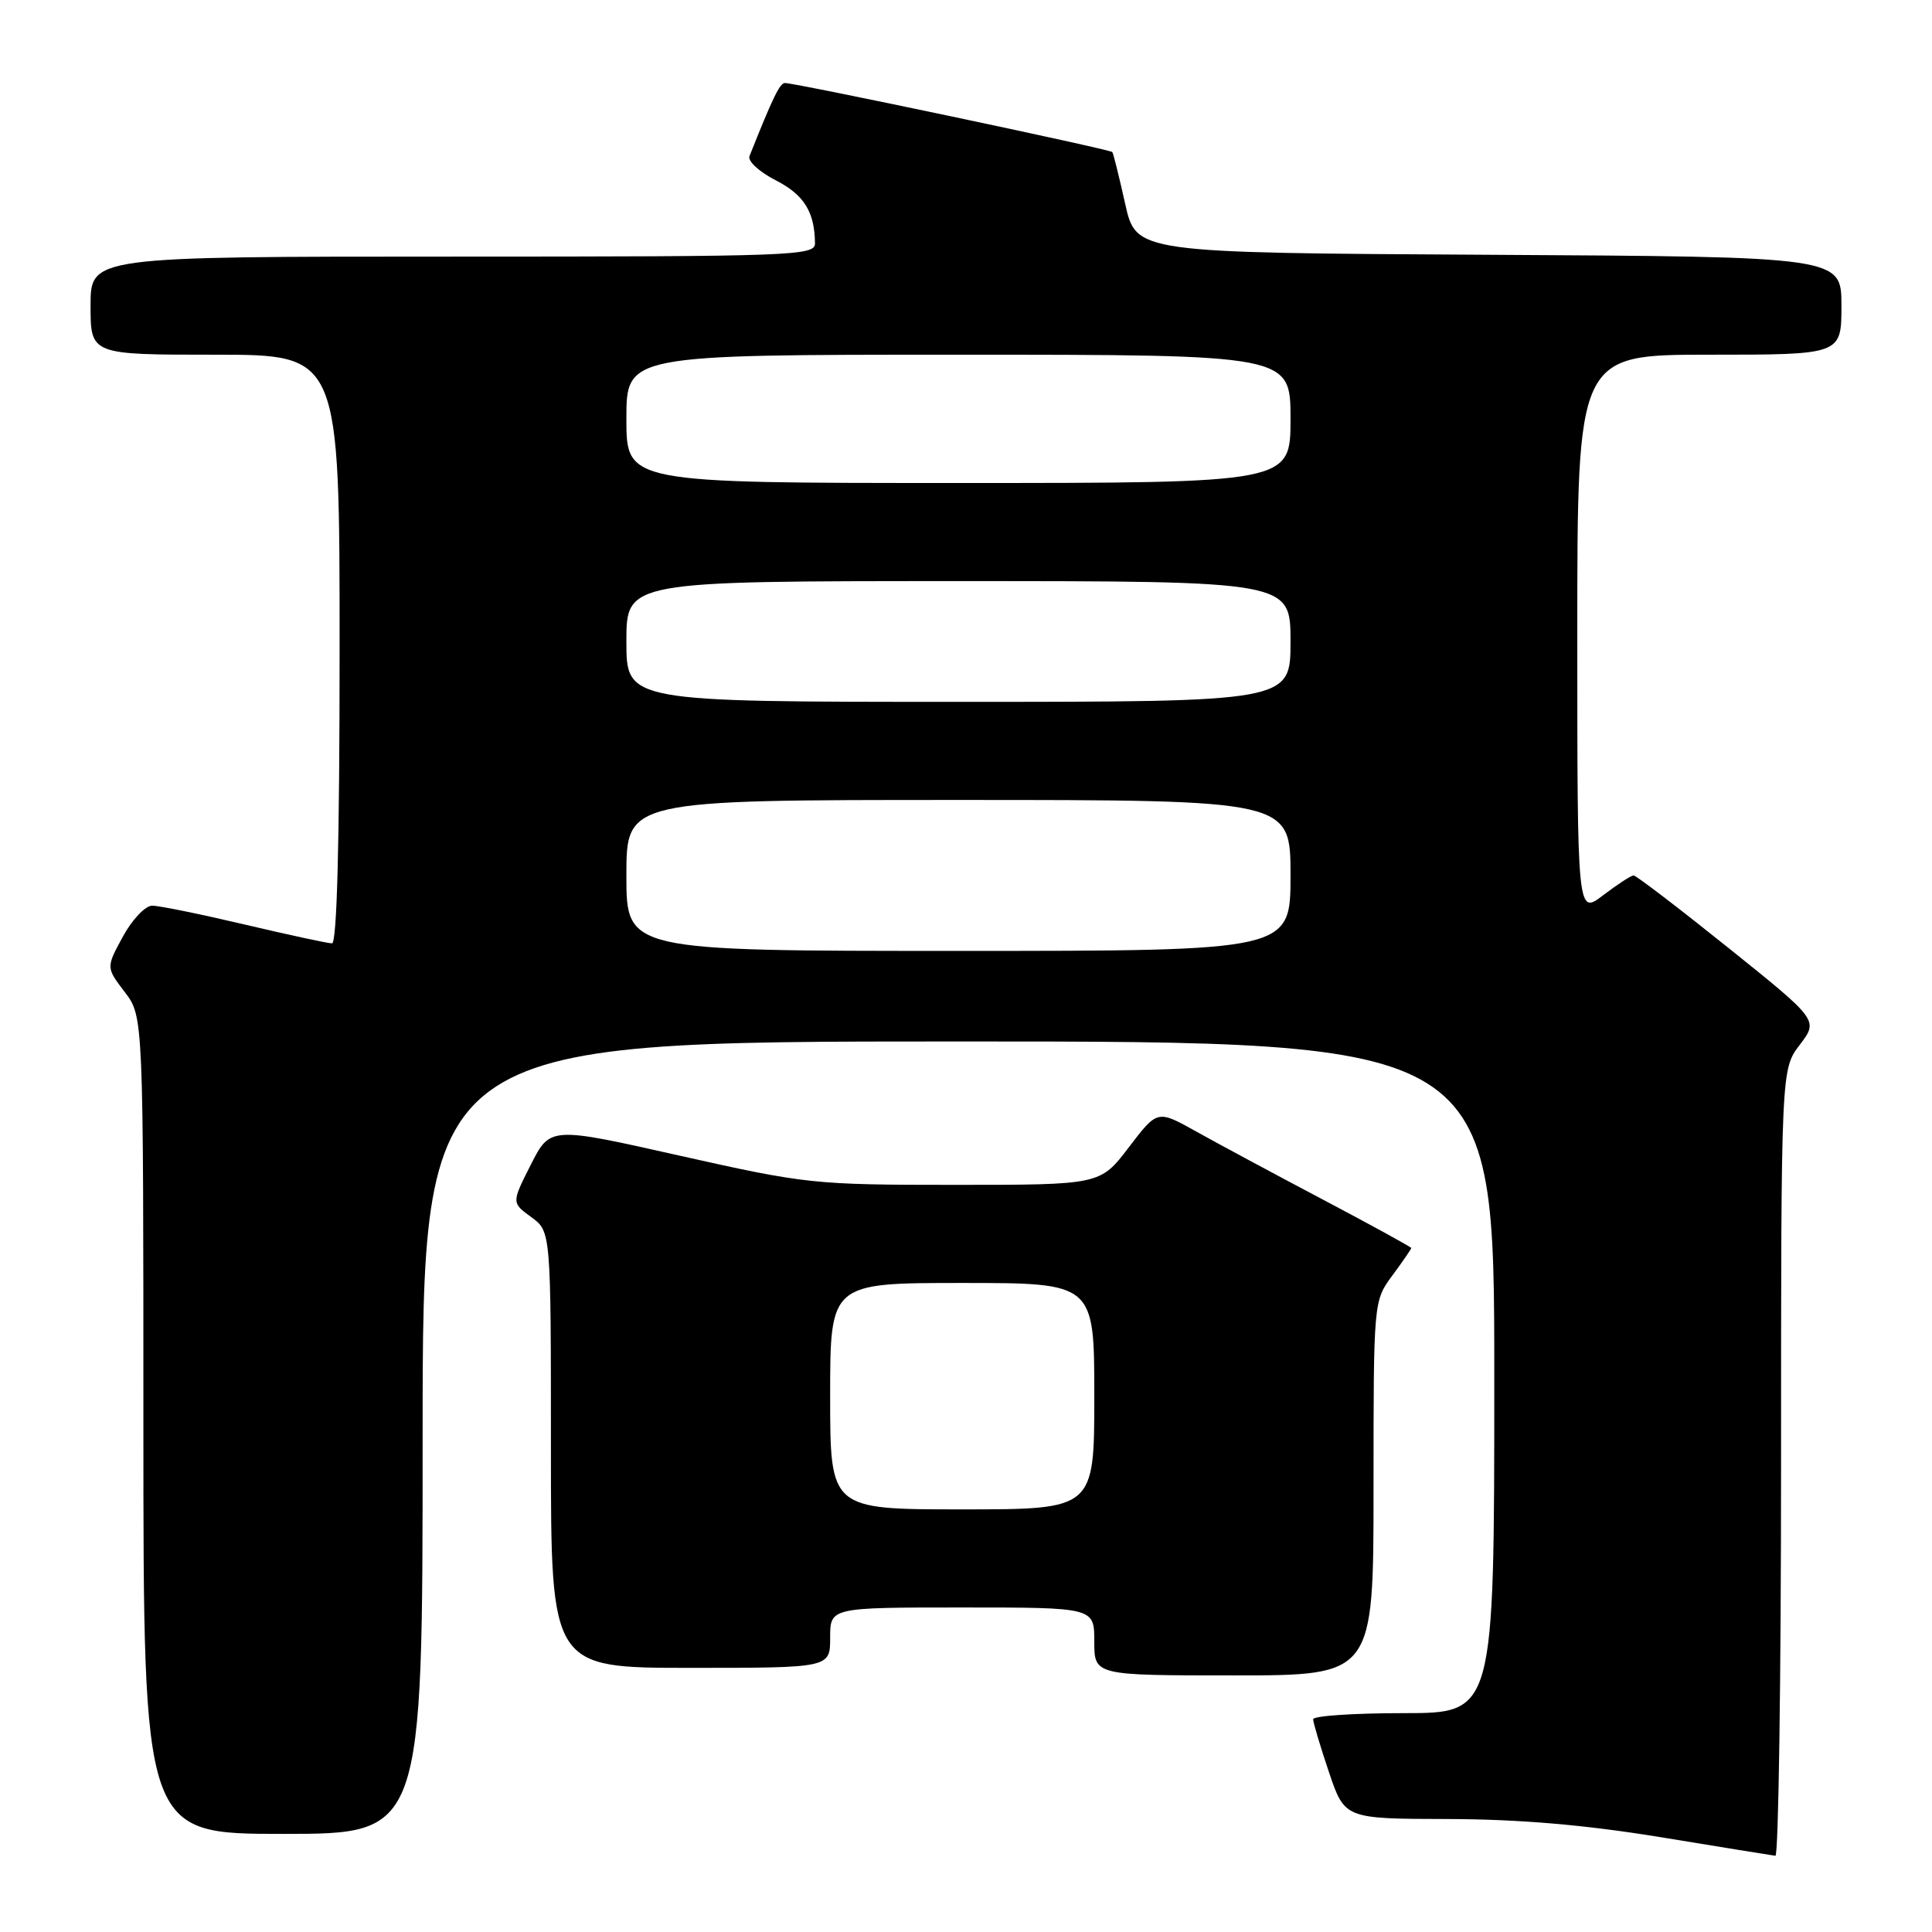 <?xml version="1.0" encoding="UTF-8" standalone="no"?>
<!DOCTYPE svg PUBLIC "-//W3C//DTD SVG 1.1//EN" "http://www.w3.org/Graphics/SVG/1.1/DTD/svg11.dtd" >
<svg xmlns="http://www.w3.org/2000/svg" xmlns:xlink="http://www.w3.org/1999/xlink" version="1.1" viewBox="0 0 256 256">
 <g >
 <path fill="currentColor"
d=" M 236.00 193.84 C 236.00 141.69 236.00 141.69 238.48 138.44 C 240.96 135.18 240.96 135.18 229.01 125.59 C 222.44 120.32 216.79 116.00 216.46 116.00 C 216.14 116.00 214.32 117.18 212.43 118.62 C 209.00 121.24 209.00 121.24 209.00 84.12 C 209.00 47.00 209.00 47.00 226.50 47.00 C 244.00 47.00 244.00 47.00 244.00 40.51 C 244.00 34.02 244.00 34.02 197.27 33.76 C 150.54 33.50 150.54 33.50 149.09 27.00 C 148.29 23.42 147.53 20.34 147.39 20.15 C 147.13 19.79 105.45 11.00 104.01 11.00 C 103.33 11.00 102.40 12.92 99.31 20.69 C 99.05 21.34 100.61 22.78 102.79 23.89 C 106.54 25.81 107.95 28.08 107.99 32.25 C 108.00 33.89 105.05 34.00 60.00 34.00 C 12.00 34.00 12.00 34.00 12.00 40.50 C 12.00 47.00 12.00 47.00 28.50 47.00 C 45.00 47.00 45.00 47.00 45.00 86.00 C 45.00 111.55 44.65 125.00 43.99 125.00 C 43.44 125.00 38.22 123.87 32.40 122.50 C 26.58 121.13 21.08 120.00 20.16 120.01 C 19.25 120.01 17.50 121.86 16.28 124.11 C 14.05 128.20 14.05 128.20 16.53 131.45 C 19.00 134.69 19.00 134.69 19.00 188.84 C 19.00 243.00 19.00 243.00 37.50 243.00 C 56.00 243.00 56.00 243.00 56.00 190.50 C 56.00 138.00 56.00 138.00 127.00 138.00 C 198.00 138.00 198.00 138.00 198.00 182.50 C 198.00 227.00 198.00 227.00 186.00 227.00 C 179.40 227.00 174.00 227.36 174.00 227.81 C 174.00 228.25 174.94 231.40 176.09 234.81 C 178.18 241.00 178.18 241.00 191.84 241.03 C 201.32 241.06 209.94 241.79 220.00 243.43 C 227.97 244.74 234.84 245.85 235.25 245.90 C 235.66 245.96 236.00 222.53 236.00 193.84 Z  M 182.00 197.19 C 182.00 172.39 182.00 172.39 184.50 169.00 C 185.88 167.14 187.00 165.50 187.00 165.37 C 187.00 165.24 181.71 162.34 175.25 158.93 C 168.79 155.52 161.22 151.45 158.43 149.89 C 153.36 147.06 153.36 147.06 149.57 152.03 C 145.78 157.00 145.78 157.00 126.54 157.00 C 107.84 157.00 106.82 156.89 90.10 153.14 C 72.90 149.27 72.90 149.27 70.34 154.32 C 67.78 159.37 67.78 159.37 70.39 161.27 C 73.00 163.17 73.00 163.17 73.00 192.08 C 73.00 221.00 73.00 221.00 91.50 221.00 C 110.00 221.00 110.00 221.00 110.00 217.00 C 110.00 213.00 110.00 213.00 127.50 213.00 C 145.00 213.00 145.00 213.00 145.00 217.50 C 145.00 222.00 145.00 222.00 163.50 222.00 C 182.00 222.00 182.00 222.00 182.00 197.19 Z  M 83.00 116.00 C 83.00 106.00 83.00 106.00 127.00 106.00 C 171.00 106.00 171.00 106.00 171.00 116.00 C 171.00 126.00 171.00 126.00 127.00 126.00 C 83.00 126.00 83.00 126.00 83.00 116.00 Z  M 83.00 85.00 C 83.00 77.00 83.00 77.00 127.00 77.00 C 171.00 77.00 171.00 77.00 171.00 85.00 C 171.00 93.00 171.00 93.00 127.00 93.00 C 83.00 93.00 83.00 93.00 83.00 85.00 Z  M 83.00 55.50 C 83.00 47.00 83.00 47.00 127.00 47.00 C 171.00 47.00 171.00 47.00 171.00 55.50 C 171.00 64.00 171.00 64.00 127.00 64.00 C 83.00 64.00 83.00 64.00 83.00 55.50 Z  M 110.00 185.00 C 110.00 170.00 110.00 170.00 127.50 170.00 C 145.00 170.00 145.00 170.00 145.00 185.00 C 145.00 200.00 145.00 200.00 127.50 200.00 C 110.00 200.00 110.00 200.00 110.00 185.00 Z "/>
</g>
</svg>